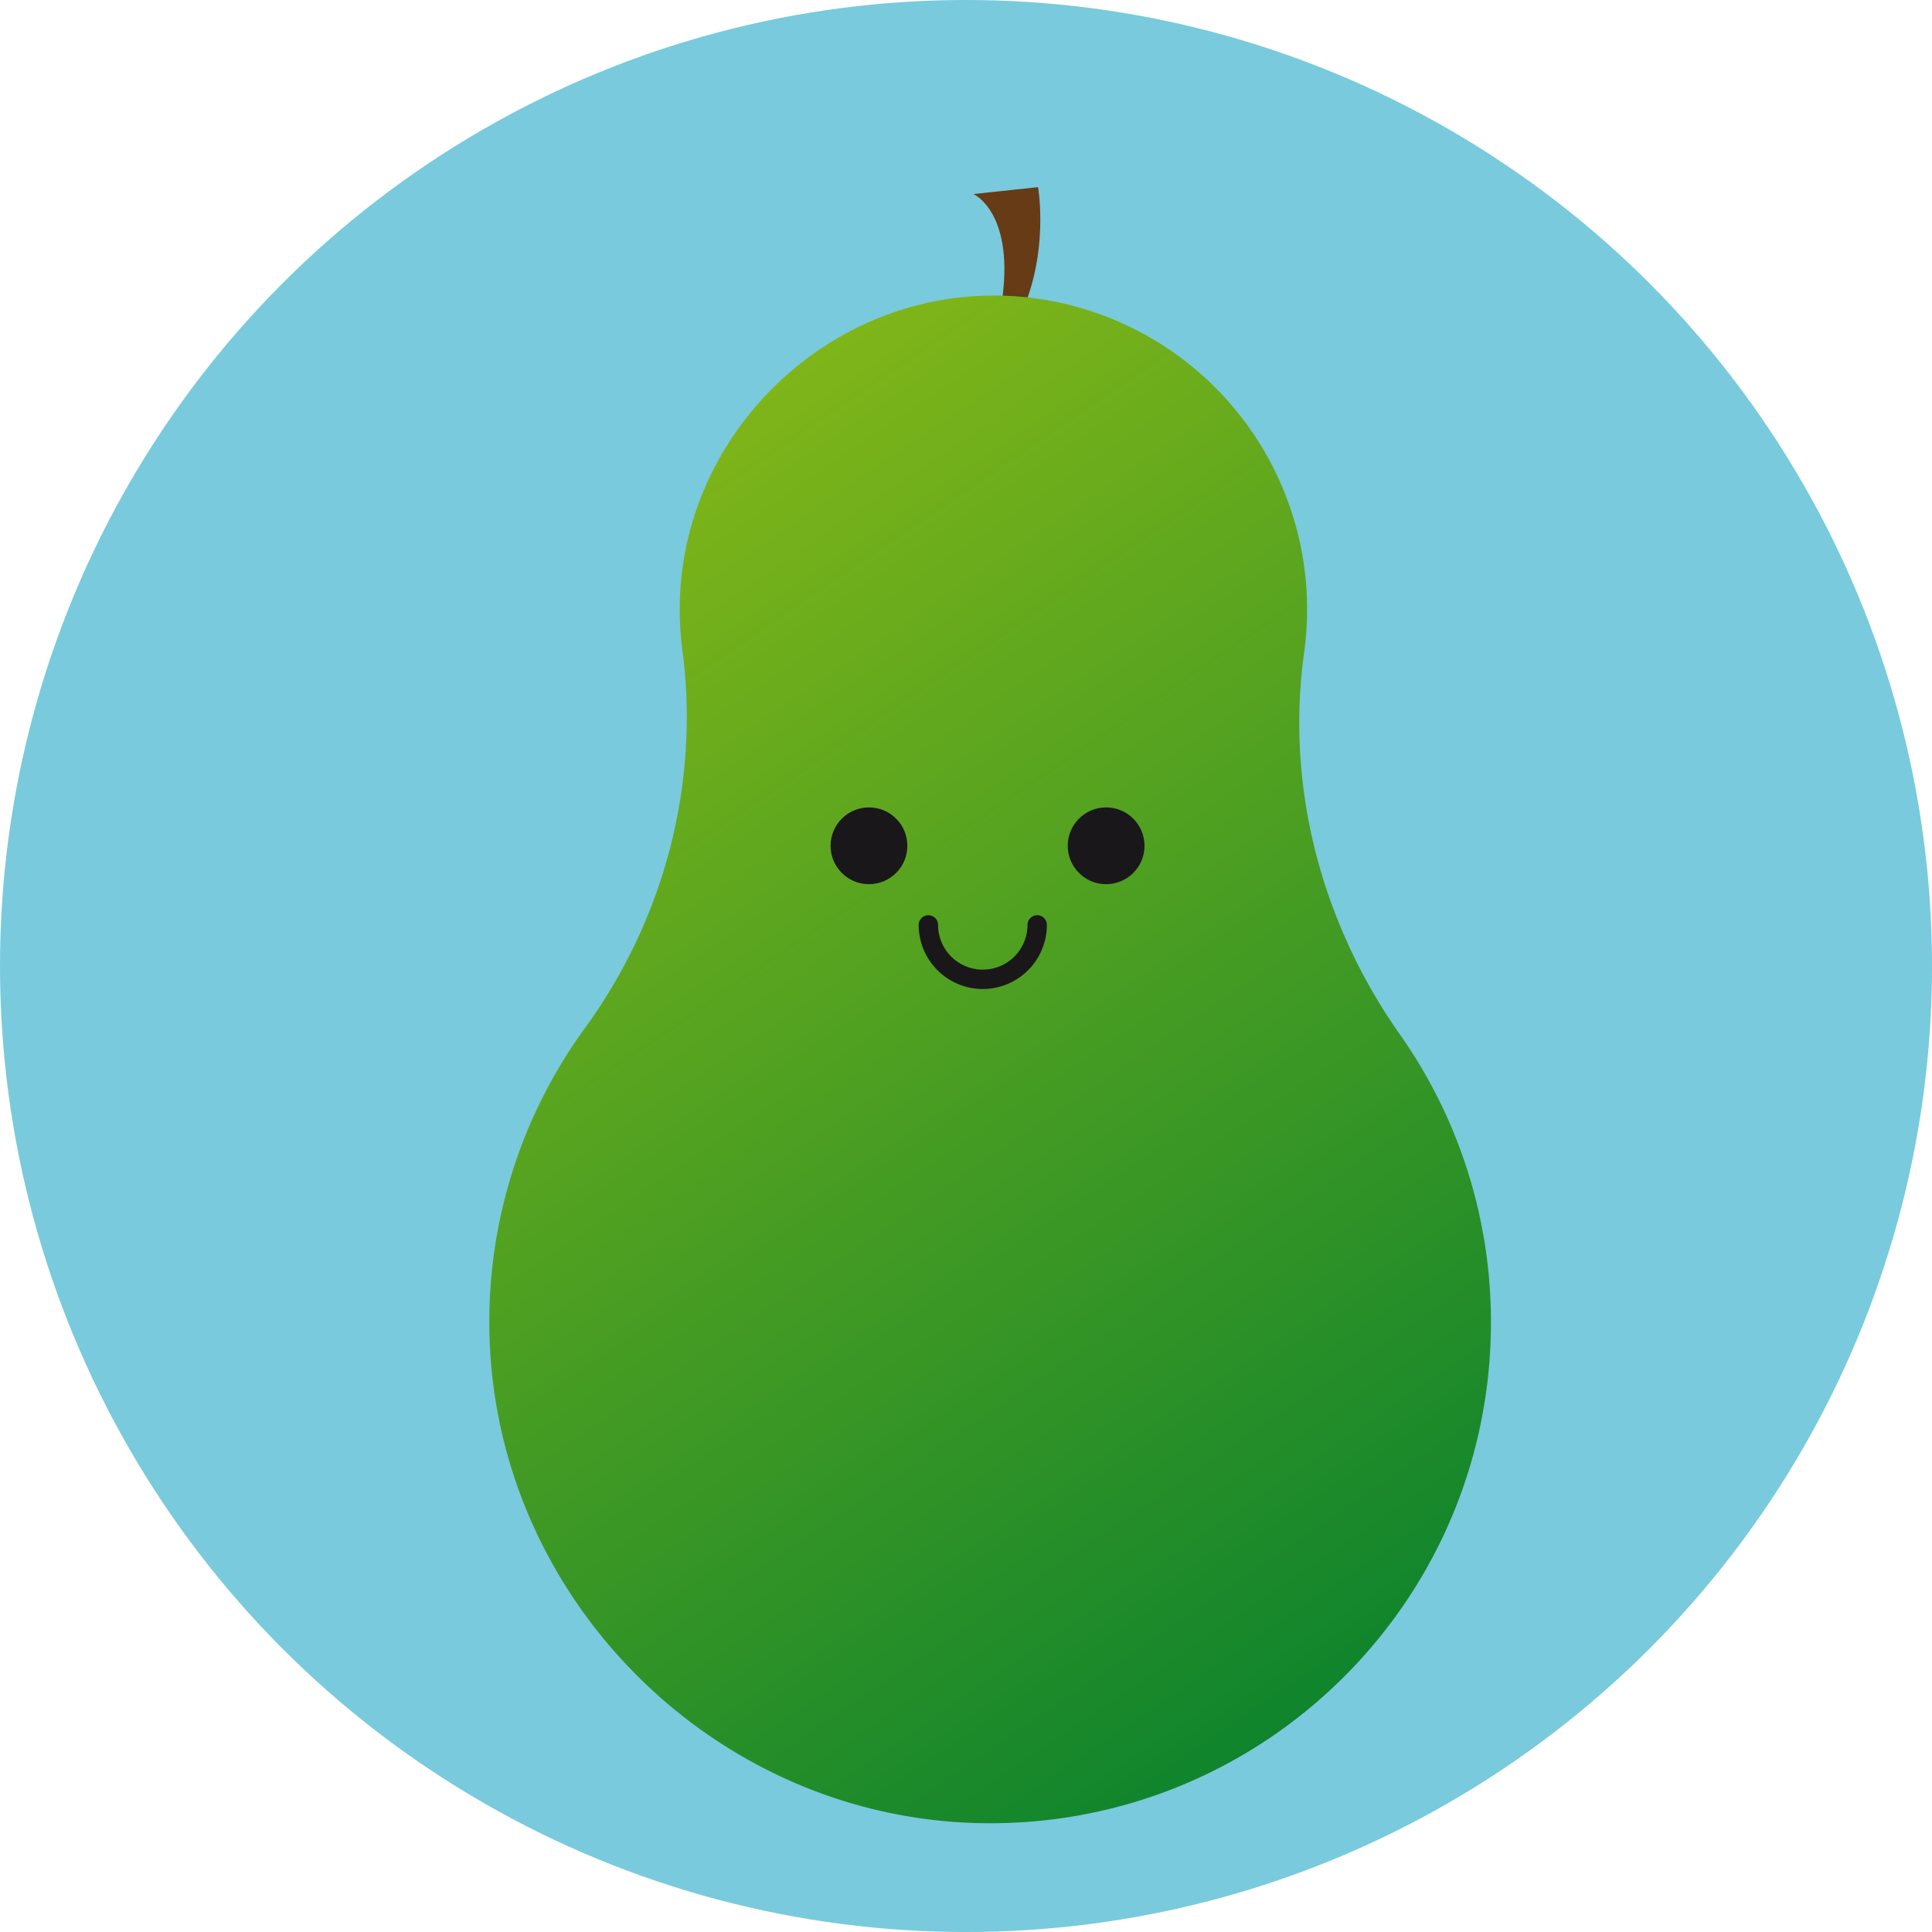 <svg xmlns="http://www.w3.org/2000/svg" xmlns:xlink="http://www.w3.org/1999/xlink" viewBox="0 0 996.47 996.47"><defs><style>.cls-1{fill:#79cadd;}.cls-2{fill:url(#Dégradé_sans_nom_36);}.cls-3{fill:#673b15;}.cls-4,.cls-5{fill:#1a171b;}.cls-4{stroke:#1a171b;stroke-linecap:round;stroke-linejoin:round;}</style><linearGradient id="Dégradé_sans_nom_36" x1="263.74" y1="219.16" x2="731.58" y2="907.84" gradientUnits="userSpaceOnUse"><stop offset="0" stop-color="#88b917"/><stop offset="1" stop-color="#08812e"/></linearGradient></defs><title>AvatarPoire</title><g id="Calque_1" data-name="Calque 1"><circle class="cls-1" cx="498.24" cy="498.24" r="498.24"/></g><g id="fruit"><path class="cls-2" d="M770.21,684.34c0,142.65-115.65,258.3-258.3,258.3-141.35,0-258.41-117.16-258.3-258.51a257.08,257.08,0,0,1,49.32-151.62c40.87-56.15,59.3-125.94,50.28-194.79a163.1,163.1,0,0,1-1.37-23.31c1.11-88.13,75.77-160.83,163.91-159.69.88,0,1.75,0,2.63.06q6.51.18,12.88.88A161.91,161.91,0,0,1,673.85,338.94c-9.64,69.44,9.07,139.57,49.43,196.9A257.11,257.11,0,0,1,770.21,684.34Z" transform="translate(-1.23 -2.26)"/><path class="cls-3" d="M531.26,155.66q-6.37-.69-12.88-.88c5.34-43.43-15.06-52.44-15.06-52.44l33.32-3.57S541.5,126.69,531.26,155.66Z" transform="translate(-1.23 -2.26)"/><circle class="cls-4" cx="448.19" cy="436.24" r="19.3"/><circle class="cls-4" cx="570.51" cy="436.24" r="19.3"/><path class="cls-5" d="M508.12,512.36a33.09,33.09,0,0,1-33.06-33.05,5,5,0,0,1,10,0,23.06,23.06,0,0,0,46.12,0,5,5,0,0,1,10,0A33.09,33.09,0,0,1,508.12,512.36Z" transform="translate(-1.23 -2.26)"/></g></svg>